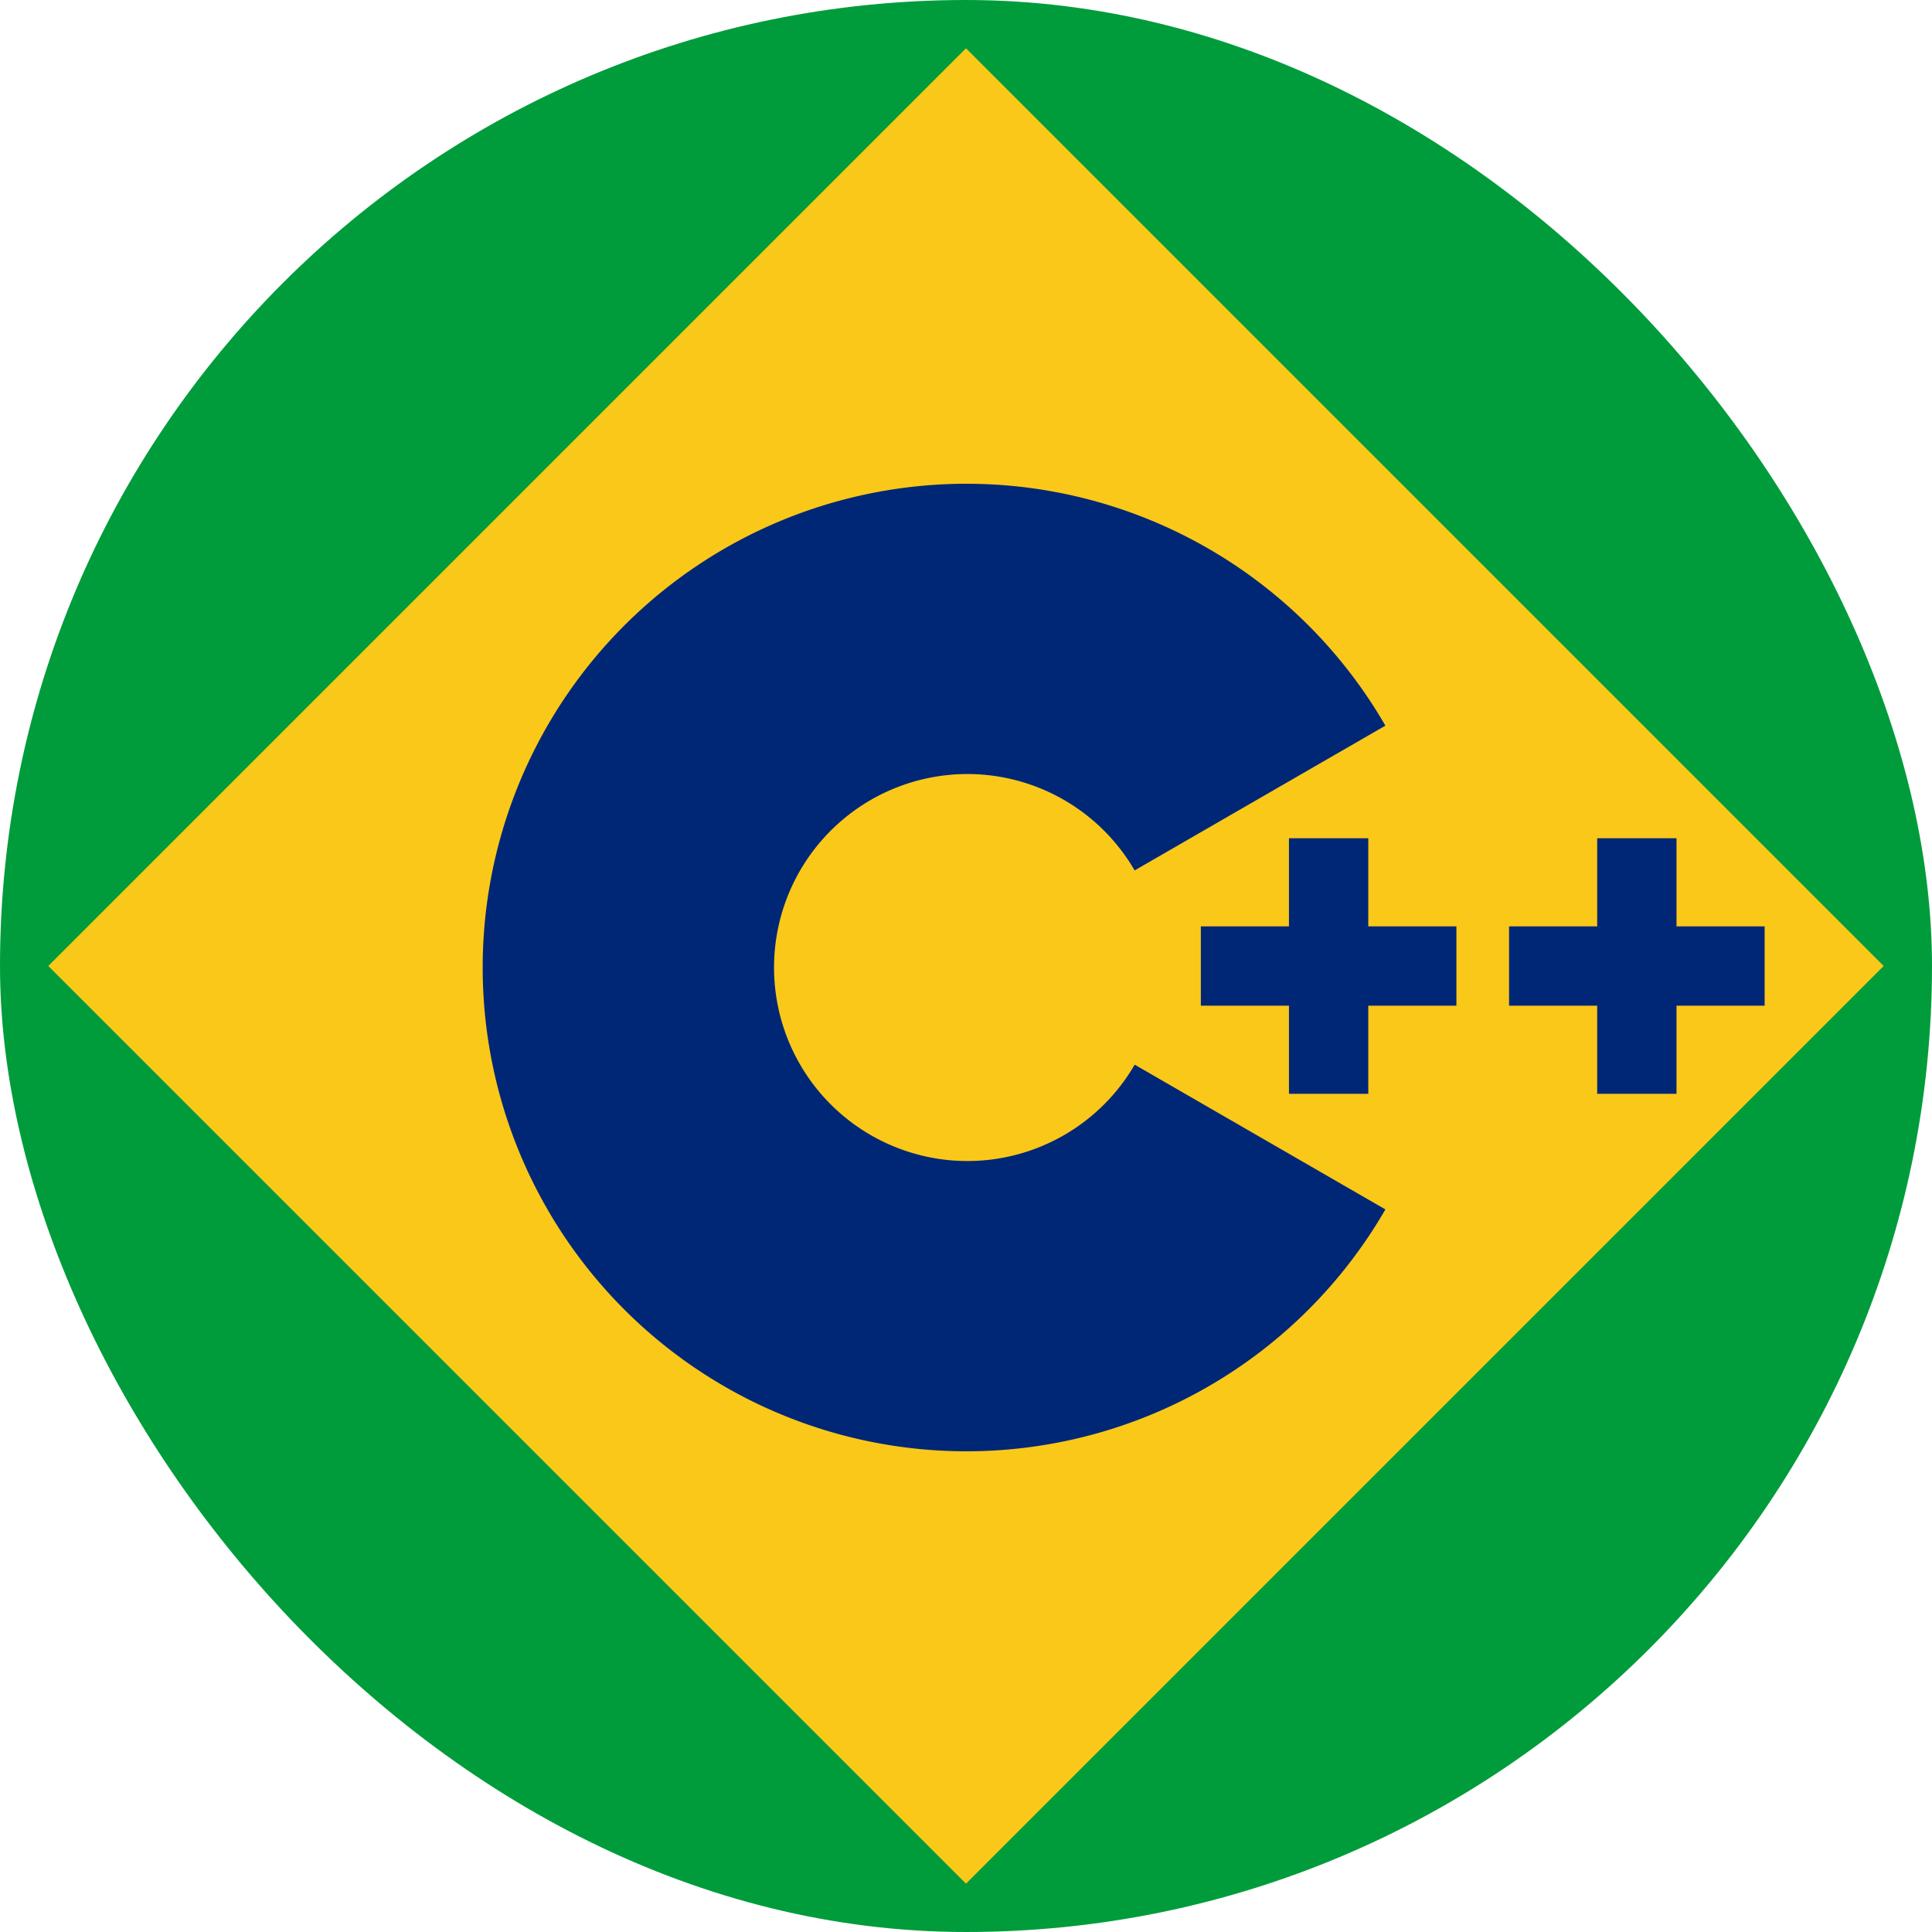 <?xml version="1.0" encoding="UTF-8"?>
<svg width="1e3" height="1e3" version="1.1" viewBox="0 0 264.58 264.58" xmlns="http://www.w3.org/2000/svg" xmlns:cc="http://creativecommons.org/ns#" xmlns:dc="http://purl.org/dc/elements/1.1/" xmlns:rdf="http://www.w3.org/1999/02/22-rdf-syntax-ns#">
 <g transform="translate(0,-32.417)">
  <rect x="-4.5996e-6" y="32.417" width="264.58" height="264.58" ry="132.29" fill="#009c3b" style="paint-order:normal"/>
  <rect transform="rotate(45)" x="121.14" y="-65.945" width="177.73" height="177.73" rx="0" fill="#fac819" style="paint-order:normal"/>
  <g fill="#002776">
   <path transform="matrix(.265 0 0 .265 0 32.417)" d="m508.98 250.18a250 250 0 0 0-74.252 8.338 250 250 0 0 0-185.29 241.48 250 250 0 0 0 185.29 241.48 250 250 0 0 0 281.21-116.48l-129.56-74.803a100 100 0 0 1-86.375 49.803 100 100 0 0 1-100-100 100 100 0 0 1 100-100 100 100 0 0 1 86.354 49.816l129.58-74.816a250 250 0 0 0-206.96-124.82z" style="paint-order:normal"/>
   <path d="m199.45 159.28v10.862l-35 2e-5v-10.862zm-22.931-12.069h10.862l-2e-5 35h-10.862z" style="paint-order:normal"/>
   <path d="m241.66 159.28v10.862l-35 2e-5v-10.862zm-22.931-12.069h10.862l-1e-5 35-10.862 1e-5z" style="paint-order:normal"/>
  </g>
 </g>
</svg>
